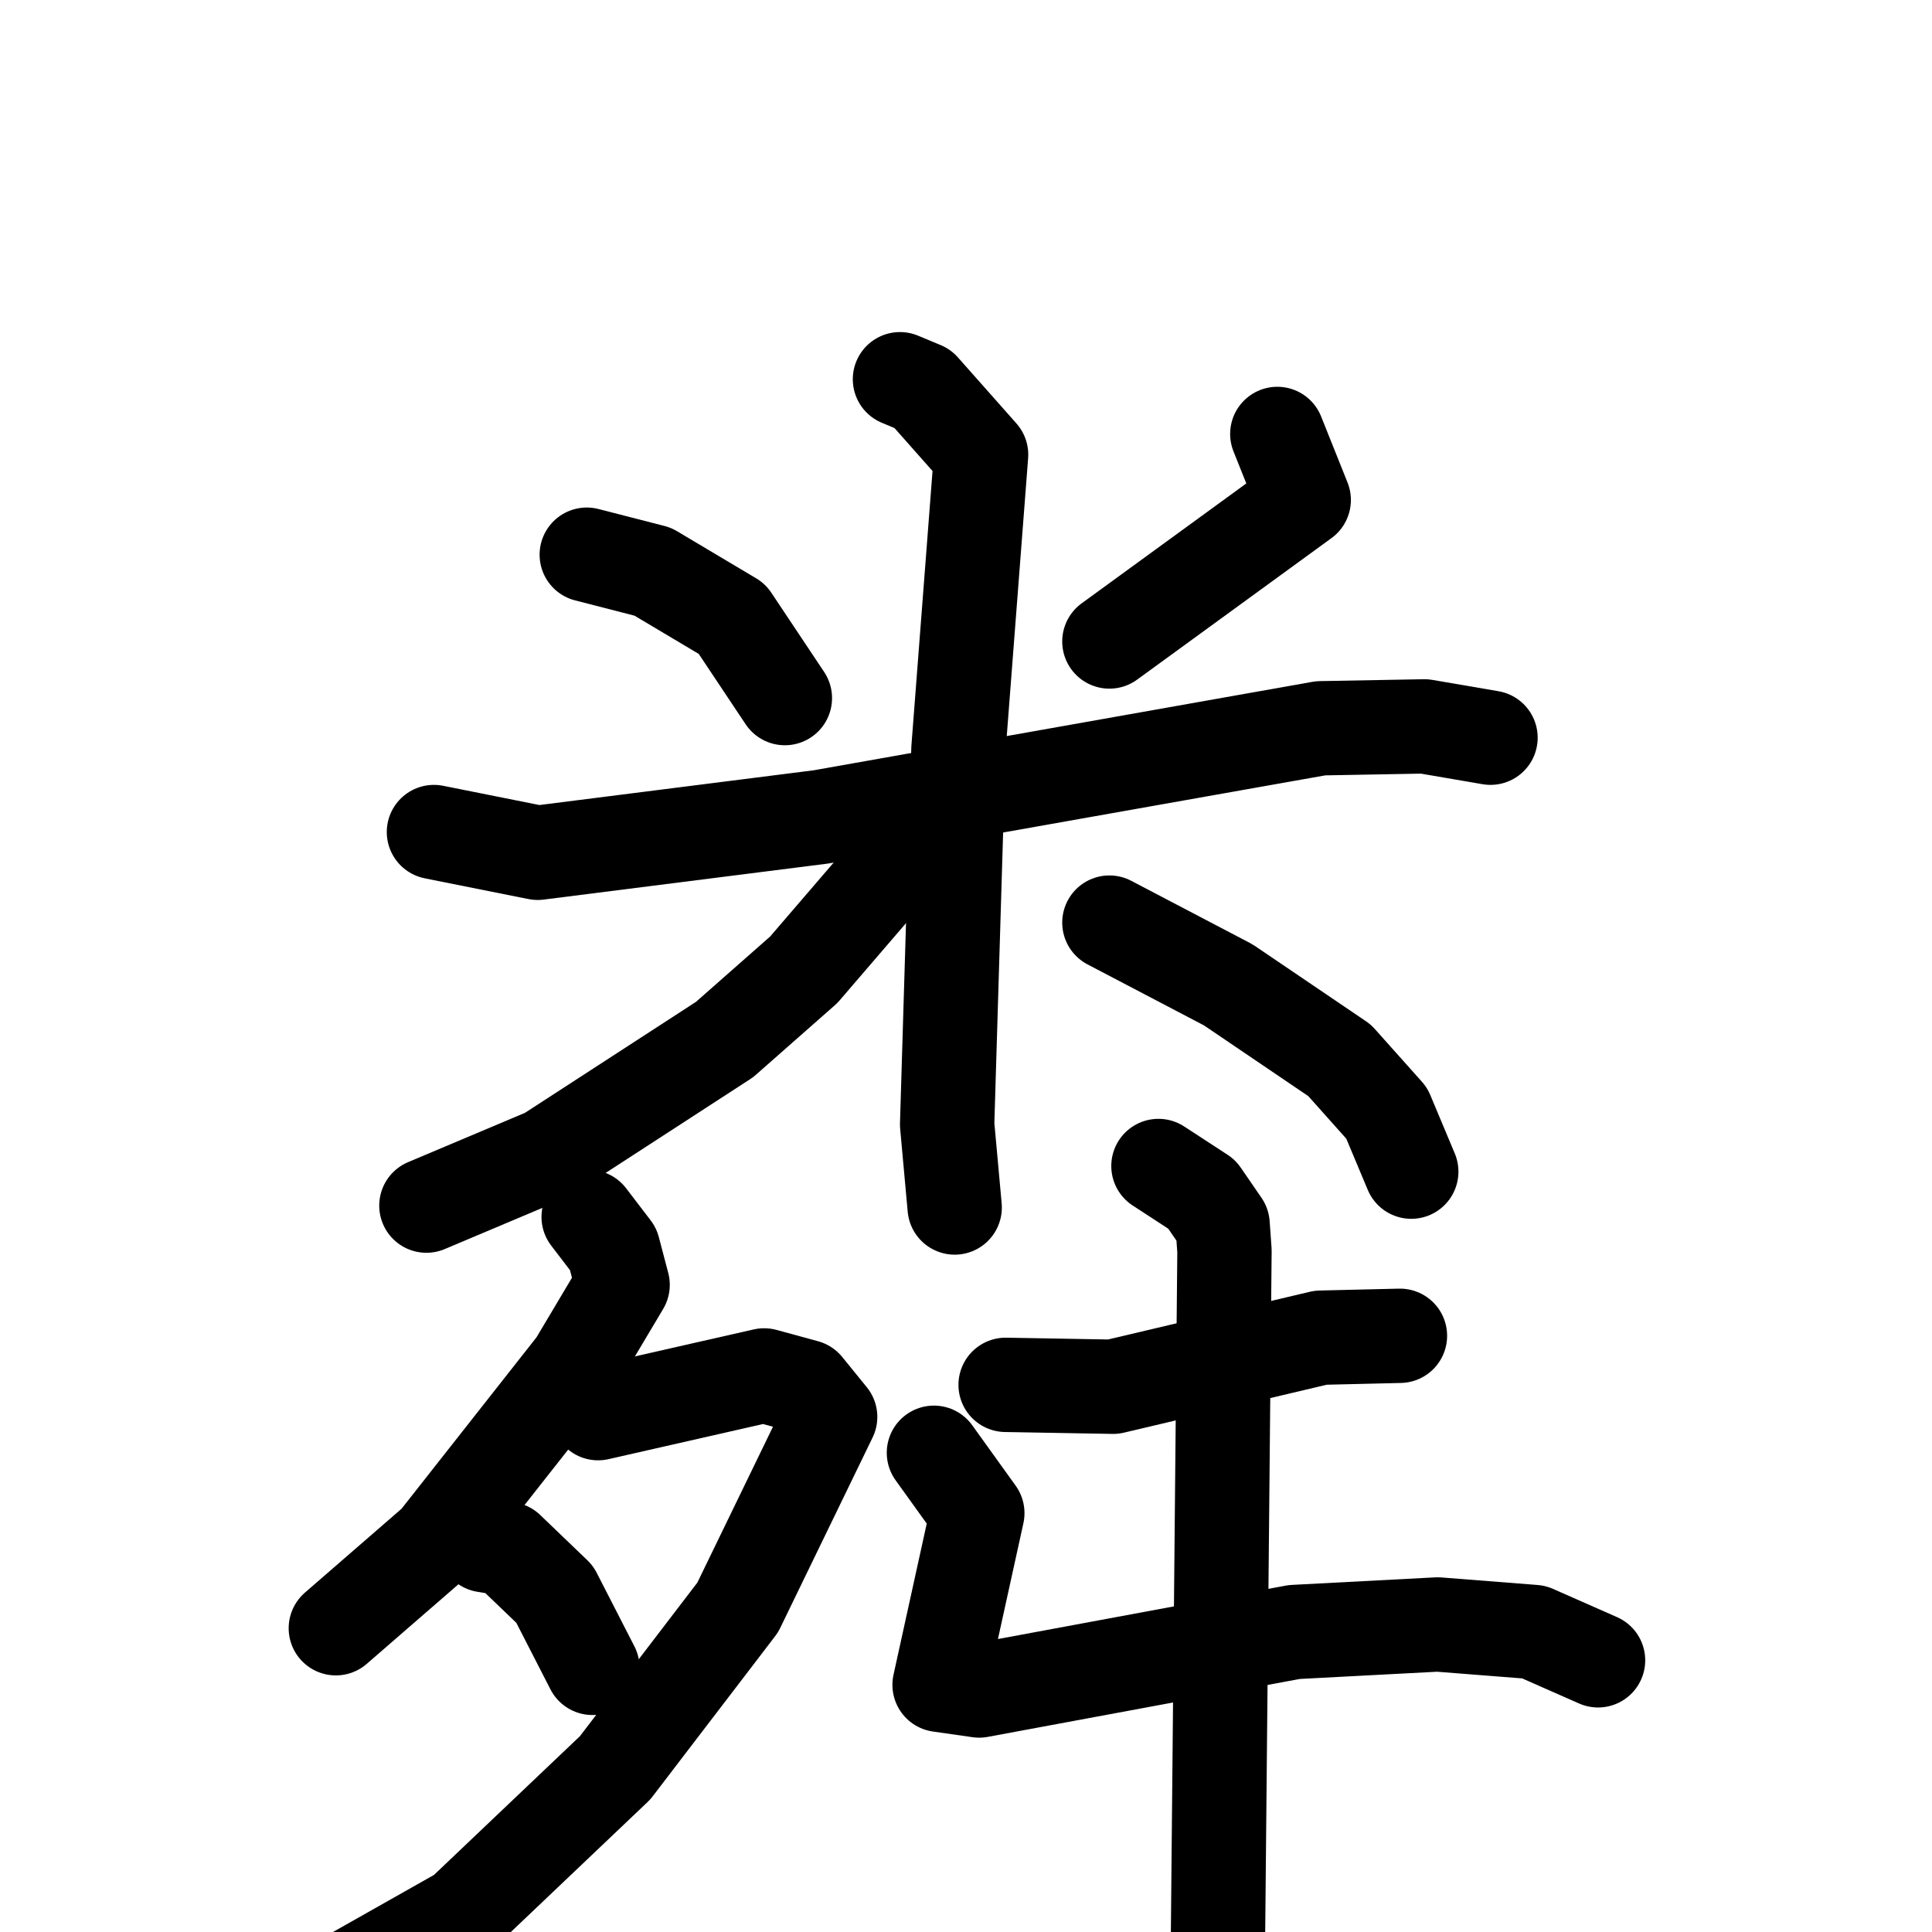 <svg xmlns="http://www.w3.org/2000/svg" viewBox="0 0 1024 1024">
  <g style="fill:none;stroke:#000000;stroke-width:50;stroke-linecap:round;stroke-linejoin:round;" transform="scale(1, 1) translate(0, 0)">
    <path d="M 311.0,294.0 L 346.0,303.0 L 388.0,328.0 L 416.0,370.0"/>
    <path d="M 677.0,230.0 L 691.0,265.0 L 588.0,340.0"/>
    <path d="M 230.0,441.0 L 285.0,452.0 L 435.0,433.0 L 700.0,386.0 L 755.0,385.0 L 790.0,391.0"/>
    <path d="M 477.0,201.0 L 489.0,206.0 L 520.0,241.0 L 508.0,397.0 L 502.0,596.0 L 506.0,640.0"/>
    <path d="M 481.0,450.0 L 426.0,514.0 L 384.0,551.0 L 290.0,612.0 L 226.0,639.0"/>
    <path d="M 588.0,489.0 L 651.0,522.0 L 710.0,562.0 L 735.0,590.0 L 748.0,621.0"/>
    <path d="M 312.0,645.0 L 325.0,662.0 L 330.0,681.0 L 305.0,723.0 L 231.0,817.0 L 178.0,863.0"/>
    <path d="M 317.0,749.0 L 405.0,729.0 L 427.0,735.0 L 440.0,751.0 L 391.0,852.0 L 326.0,937.0 L 245.0,1014.0 L 176.0,1053.0"/>
    <path d="M 257.0,819.0 L 269.0,821.0 L 294.0,845.0 L 314.0,884.0"/>
    <path d="M 533.0,734.0 L 590.0,735.0 L 700.0,709.0 L 742.0,708.0"/>
    <path d="M 495.0,770.0 L 518.0,802.0 L 498.0,893.0 L 519.0,896.0 L 686.0,865.0 L 762.0,861.0 L 813.0,865.0 L 847.0,880.0"/>
    <path d="M 614.0,618.0 L 637.0,633.0 L 648.0,649.0 L 649.0,663.0 L 645.0,1086.0"/>
  </g>
</svg>
